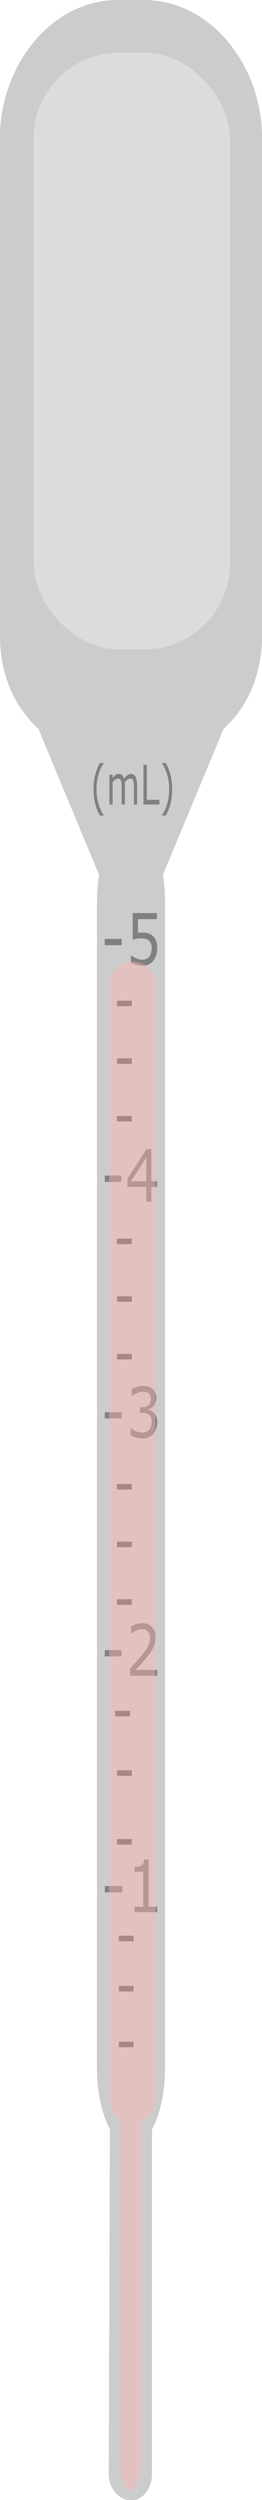 <?xml version="1.0" encoding="UTF-8" standalone="no"?>
<!-- Created with Inkscape (http://www.inkscape.org/) -->

<svg
   xmlns:dc="http://purl.org/dc/elements/1.1/"
   xmlns:cc="http://creativecommons.org/ns#"
   xmlns:rdf="http://www.w3.org/1999/02/22-rdf-syntax-ns#"
   xmlns:svg="http://www.w3.org/2000/svg"
   xmlns="http://www.w3.org/2000/svg"
   xmlns:sodipodi="http://sodipodi.sourceforge.net/DTD/sodipodi-0.dtd"
   xmlns:inkscape="http://www.inkscape.org/namespaces/inkscape"
   width="28.222mm"
   height="268.39mm"
   viewBox="0 0 100 950.988"
   id="svg2"
   version="1.1"
   inkscape:version="0.92.4 (5da689c313, 2019-01-14)"
   sodipodi:docname="pipette with fluid.svg"
   inkscape:export-filename="C:\Users\Jason Meurlin\Pipette1.png"
   inkscape:export-xdpi="90"
   inkscape:export-ydpi="90">
  <defs
     id="defs4" />
  <sodipodi:namedview
     id="base"
     pagecolor="#ffffff"
     bordercolor="#666666"
     borderopacity="1.0"
     inkscape:pageopacity="0.0"
     inkscape:pageshadow="2"
     inkscape:zoom="0.5171875"
     inkscape:cx="185.9185"
     inkscape:cy="383.93123"
     inkscape:document-units="px"
     inkscape:current-layer="layer1"
     showgrid="false"
     showborder="true"
     inkscape:window-width="1920"
     inkscape:window-height="1137"
     inkscape:window-x="1912"
     inkscape:window-y="-8"
     inkscape:window-maximized="1" />
  <g
     inkscape:label="Layer 1"
     inkscape:groupmode="layer"
     id="layer1"
     transform="translate(-2.249,-1.367)">
    <g
       transform="scale(0.867,1.154)"
       style="font-style:normal;font-weight:normal;font-size:23.843px;line-height:125%;font-family:sans-serif;letter-spacing:0px;word-spacing:0px;fill:#808080;fill-opacity:1;stroke:none;stroke-width:1px;stroke-linecap:butt;stroke-linejoin:miter;stroke-opacity:1"
       id="text3383" />
    <g
       transform="scale(0.886,1.129)"
       style="font-style:normal;font-weight:normal;font-size:23.877px;line-height:125%;font-family:sans-serif;letter-spacing:0px;word-spacing:0px;fill:#808080;fill-opacity:1;stroke:none;stroke-width:1px;stroke-linecap:butt;stroke-linejoin:miter;stroke-opacity:1"
       id="text3387" />
    <g
       transform="scale(0.798,1.253)"
       style="font-style:normal;font-weight:normal;font-size:16.615px;line-height:125%;font-family:sans-serif;letter-spacing:0px;word-spacing:0px;fill:#808080;fill-opacity:1;stroke:none;stroke-width:1px;stroke-linecap:butt;stroke-linejoin:miter;stroke-opacity:1"
       id="text3391" />
    <g
       transform="scale(0.896,1.117)"
       style="font-style:normal;font-weight:normal;font-size:24.552px;line-height:125%;font-family:sans-serif;letter-spacing:0px;word-spacing:0px;fill:#808080;fill-opacity:1;stroke:none;stroke-width:1px;stroke-linecap:butt;stroke-linejoin:miter;stroke-opacity:1"
       id="text3363" />
    <g
       transform="scale(0.883,1.132)"
       style="font-style:normal;font-weight:normal;font-size:23.804px;line-height:125%;font-family:sans-serif;letter-spacing:0px;word-spacing:0px;fill:#808080;fill-opacity:1;stroke:none;stroke-width:1px;stroke-linecap:butt;stroke-linejoin:miter;stroke-opacity:1"
       id="text3367" />
    <g
       id="g4371"
       transform="translate(857.337,-417.238)">
      <g
         style="opacity:1"
         id="g3449"
         transform="translate(-759.536,-138.544)">
        <g
           id="g3451"
           style="font-style:normal;font-weight:normal;font-size:23.693px;line-height:125%;font-family:sans-serif;letter-spacing:0px;word-spacing:0px;fill:#808080;fill-opacity:1;stroke:none;stroke-width:1px;stroke-linecap:butt;stroke-linejoin:miter;stroke-opacity:1"
           transform="matrix(0.897,0,0,1.115,-45.553,496.788)">
          <g
             id="g3453">
            <path
               inkscape:connector-curvature="0"
               style="opacity:1;fill:#cccccc"
               d="m -5,60.361 c -26.117,0 -45,25.883 -45,52 v 190 c 0,14.378 5.429,26.858 14.658,35.18 l 23.168,55.604 C -12.7,396.362 -13,399.831 -13,403.473 v 443.268 c 0,9.52 1.914,17.942 4.949,23.352 l -0.434,131.246 c -0.018,5.547 3.979,10.012 8.484,10.012 4.505,0 8,-4.465 8,-10.012 V 870.18 c 3.064,-5.406 5,-13.866 5,-23.439 V 403.473 c 0,-3.668 -0.289,-7.16 -0.799,-10.396 L 35.342,337.541 C 44.571,329.219 50,316.739 50,302.361 v -190 C 50,86.244 31.117,60.361 5,60.361 Z"
               id="path3455"
               transform="scale(1.115,0.897)" />
            <path
               inkscape:connector-curvature="0"
               transform="scale(0.966,1.035)"
               d="m -4.273,441.894 h -7.265 v -2.107 h 7.265 z"
               id="path3457"
               style="font-style:normal;font-weight:normal;font-size:23.843px;line-height:125%;font-family:sans-serif;letter-spacing:0px;word-spacing:0px;fill:#808080;fill-opacity:1;stroke:none;stroke-width:1px;stroke-linecap:butt;stroke-linejoin:miter;stroke-opacity:1" />
            <path
               inkscape:connector-curvature="0"
               transform="scale(0.966,1.035)"
               d="M 11.537,443.547 H 8.964 v 4.878 H 6.729 v -4.878 h -8.301 v -2.678 l 8.394,-9.779 h 2.142 v 10.594 h 2.573 z m -4.808,-1.863 v -7.823 l -6.717,7.823 z"
               id="path3459"
               style="font-style:normal;font-weight:normal;font-size:23.843px;line-height:125%;font-family:sans-serif;letter-spacing:0px;word-spacing:0px;fill:#808080;fill-opacity:1;stroke:none;stroke-width:1px;stroke-linecap:butt;stroke-linejoin:miter;stroke-opacity:1" />
            <path
               inkscape:connector-curvature="0"
               transform="scale(0.988,1.013)"
               d="m -4.011,371.772 h -7.275 v -2.11 h 7.275 z"
               id="path3461"
               style="font-style:normal;font-weight:normal;font-size:23.877px;line-height:125%;font-family:sans-serif;letter-spacing:0px;word-spacing:0px;fill:#808080;fill-opacity:1;stroke:none;stroke-width:1px;stroke-linecap:butt;stroke-linejoin:miter;stroke-opacity:1" />
            <path
               inkscape:connector-curvature="0"
               transform="scale(0.988,1.013)"
               d="m 11.286,372.798 q 0,1.213 -0.443,2.32 -0.443,1.108 -1.213,1.865 -0.839,0.816 -2.005,1.259 -1.154,0.431 -2.682,0.431 -1.422,0 -2.74,-0.303 -1.317,-0.291 -2.227,-0.711 v -2.46 h 0.163 q 0.956,0.606 2.238,1.038 1.282,0.42 2.518,0.42 0.828,0 1.597,-0.233 0.781,-0.233 1.387,-0.816 0.513,-0.501 0.769,-1.201 0.268,-0.7 0.268,-1.621 0,-0.898 -0.315,-1.516 -0.303,-0.618 -0.851,-0.991 -0.606,-0.443 -1.481,-0.618 -0.863,-0.187 -1.935,-0.187 -1.026,0 -1.982,0.14 -0.944,0.14 -1.632,0.28 v -8.942 H 11.169 v 2.04 H 2.973 v 4.617 q 0.501,-0.047 1.026,-0.07 0.525,-0.023 0.909,-0.023 1.411,0 2.472,0.245 1.061,0.233 1.947,0.839 0.933,0.641 1.446,1.656 0.513,1.014 0.513,2.542 z"
               id="path3463"
               style="font-style:normal;font-weight:normal;font-size:23.877px;line-height:125%;font-family:sans-serif;letter-spacing:0px;word-spacing:0px;fill:#808080;fill-opacity:1;stroke:none;stroke-width:1px;stroke-linecap:butt;stroke-linejoin:miter;stroke-opacity:1" />
            <path
               inkscape:connector-curvature="0"
               transform="scale(0.89,1.124)"
               d="m -13.029,295.703 h -1.858 q -1.436,-1.647 -2.231,-3.594 -0.795,-1.947 -0.795,-4.389 0,-2.442 0.795,-4.389 0.795,-1.947 2.231,-3.594 h 1.858 v 0.081 q -0.657,0.592 -1.258,1.371 -0.592,0.771 -1.103,1.801 -0.487,0.998 -0.795,2.199 -0.3,1.201 -0.3,2.531 0,1.387 0.292,2.539 0.3,1.152 0.803,2.19 0.487,0.998 1.111,1.801 0.625,0.811 1.249,1.371 v 0.081 z"
               id="path3465"
               style="font-style:normal;font-weight:normal;font-size:16.615px;line-height:125%;font-family:sans-serif;letter-spacing:0px;word-spacing:0px;fill:#808080;fill-opacity:1;stroke:none;stroke-width:1px;stroke-linecap:butt;stroke-linejoin:miter;stroke-opacity:1" />
            <path
               inkscape:connector-curvature="0"
               transform="scale(0.89,1.124)"
               d="M 2.905,292.36 H 1.38 v -5.16 q 0,-0.584 -0.057,-1.128 -0.049,-0.544 -0.219,-0.868 -0.187,-0.349 -0.535,-0.527 -0.349,-0.178 -1.006,-0.178 -0.641,0 -1.282,0.325 -0.641,0.316 -1.282,0.811 0.024,0.187 0.041,0.438 0.016,0.243 0.016,0.487 v 5.801 h -1.525 v -5.16 q 0,-0.6 -0.057,-1.136 -0.049,-0.544 -0.219,-0.868 -0.187,-0.349 -0.535,-0.519 -0.349,-0.178 -1.006,-0.178 -0.625,0 -1.258,0.308 -0.625,0.308 -1.249,0.787 v 6.766 h -1.525 v -9.062 h 1.525 v 1.006 q 0.714,-0.592 1.42,-0.925 0.714,-0.333 1.517,-0.333 0.925,0 1.566,0.389 0.649,0.389 0.965,1.079 0.925,-0.779 1.687,-1.12 0.763,-0.349 1.631,-0.349 1.493,0 2.199,0.909 0.714,0.901 0.714,2.523 z"
               id="path3467"
               style="font-style:normal;font-weight:normal;font-size:16.615px;line-height:125%;font-family:sans-serif;letter-spacing:0px;word-spacing:0px;fill:#808080;fill-opacity:1;stroke:none;stroke-width:1px;stroke-linecap:butt;stroke-linejoin:miter;stroke-opacity:1" />
            <path
               inkscape:connector-curvature="0"
               transform="scale(0.89,1.124)"
               d="M 13.606,292.36 H 5.964 v -12.08 h 1.606 v 10.652 H 13.606 Z"
               id="path3469"
               style="font-style:normal;font-weight:normal;font-size:16.615px;line-height:125%;font-family:sans-serif;letter-spacing:0px;word-spacing:0px;fill:#808080;fill-opacity:1;stroke:none;stroke-width:1px;stroke-linecap:butt;stroke-linejoin:miter;stroke-opacity:1" />
            <path
               inkscape:connector-curvature="0"
               transform="scale(0.89,1.124)"
               d="m 19.666,287.72 q 0,2.442 -0.795,4.389 -0.795,1.947 -2.231,3.594 h -1.858 v -0.081 q 0.625,-0.56 1.249,-1.371 0.633,-0.803 1.111,-1.801 0.503,-1.038 0.795,-2.19 0.3,-1.152 0.3,-2.539 0,-1.331 -0.3,-2.531 -0.3,-1.201 -0.795,-2.199 -0.511,-1.03 -1.111,-1.801 -0.592,-0.779 -1.249,-1.371 v -0.081 h 1.858 q 1.436,1.647 2.231,3.594 0.795,1.947 0.795,4.389 z"
               id="path3471"
               style="font-style:normal;font-weight:normal;font-size:16.615px;line-height:125%;font-family:sans-serif;letter-spacing:0px;word-spacing:0px;fill:#808080;fill-opacity:1;stroke:none;stroke-width:1px;stroke-linecap:butt;stroke-linejoin:miter;stroke-opacity:1" />
            <path
               inkscape:connector-curvature="0"
               transform="scale(0.998,1.002)"
               d="M -3.686,698.363 H -11.167 v -2.17 h 7.481 z"
               id="path3473"
               style="font-style:normal;font-weight:normal;font-size:24.552px;line-height:125%;font-family:sans-serif;letter-spacing:0px;word-spacing:0px;fill:#808080;fill-opacity:1;stroke:none;stroke-width:1px;stroke-linecap:butt;stroke-linejoin:miter;stroke-opacity:1" />
            <path
               inkscape:connector-curvature="0"
               transform="scale(0.998,1.002)"
               d="M 11.167,705.088 H 1.505 v -1.822 H 5.221 V 691.302 H 1.505 v -1.63 q 0.755,0 1.618,-0.12 0.863,-0.132 1.307,-0.372 0.551,-0.3 0.863,-0.755 Q 5.616,687.957 5.664,687.178 h 1.858 v 16.088 h 3.644 z"
               id="path3475"
               style="font-style:normal;font-weight:normal;font-size:24.552px;line-height:125%;font-family:sans-serif;letter-spacing:0px;word-spacing:0px;fill:#808080;fill-opacity:1;stroke:none;stroke-width:1px;stroke-linecap:butt;stroke-linejoin:miter;stroke-opacity:1" />
            <path
               inkscape:connector-curvature="0"
               transform="scale(0.985,1.016)"
               d="m -4.068,609.487 h -7.253 v -2.104 h 7.253 z"
               id="path3477"
               style="font-style:normal;font-weight:normal;font-size:23.804px;line-height:125%;font-family:sans-serif;letter-spacing:0px;word-spacing:0px;fill:#808080;fill-opacity:1;stroke:none;stroke-width:1px;stroke-linecap:butt;stroke-linejoin:miter;stroke-opacity:1" />
            <path
               inkscape:connector-curvature="0"
               transform="scale(0.985,1.016)"
               d="M 11.321,616.007 H -0.395 v -2.429 q 1.22,-1.046 2.441,-2.092 1.232,-1.046 2.29,-2.08 2.232,-2.162 3.057,-3.429 0.825,-1.279 0.825,-2.755 0,-1.348 -0.895,-2.104 -0.883,-0.767 -2.476,-0.767 -1.058,0 -2.29,0.372 -1.232,0.372 -2.406,1.139 h -0.116 v -2.441 q 0.825,-0.407 2.197,-0.744 1.383,-0.337 2.673,-0.337 2.662,0 4.173,1.29 1.511,1.279 1.511,3.475 0,0.988 -0.256,1.848 -0.244,0.848 -0.732,1.616 -0.453,0.721 -1.069,1.418 -0.604,0.697 -1.476,1.546 -1.244,1.22 -2.569,2.371 -1.325,1.139 -2.476,2.115 h 9.31 z"
               id="path3479"
               style="font-style:normal;font-weight:normal;font-size:23.804px;line-height:125%;font-family:sans-serif;letter-spacing:0px;word-spacing:0px;fill:#808080;fill-opacity:1;stroke:none;stroke-width:1px;stroke-linecap:butt;stroke-linejoin:miter;stroke-opacity:1" />
            <path
               inkscape:connector-curvature="0"
               d="m -3.928,538.046 h -7.219 v -2.094 h 7.219 z"
               id="path3481" />
            <path
               inkscape:connector-curvature="0"
               d="m 9.874,536.242 q 0.555,0.497 0.914,1.249 0.359,0.752 0.359,1.944 0,1.18 -0.428,2.163 -0.428,0.983 -1.203,1.712 -0.868,0.81 -2.048,1.203 -1.168,0.382 -2.568,0.382 -1.435,0 -2.823,-0.347 -1.388,-0.335 -2.279,-0.74 v -2.418 h 0.174 q 0.983,0.648 2.314,1.076 1.33,0.428 2.568,0.428 0.729,0 1.55,-0.243 0.821,-0.243 1.33,-0.717 0.532,-0.509 0.787,-1.122 0.266,-0.613 0.266,-1.55 0,-0.925 -0.301,-1.527 -0.289,-0.613 -0.81,-0.96 -0.521,-0.359 -1.261,-0.486 -0.74,-0.139 -1.596,-0.139 H 3.777 v -1.92 h 0.81 q 1.758,0 2.8,-0.729 1.053,-0.74 1.053,-2.152 0,-0.625 -0.266,-1.087 -0.266,-0.474 -0.74,-0.775 -0.497,-0.301 -1.064,-0.416 -0.567,-0.116 -1.284,-0.116 -1.099,0 -2.337,0.393 -1.238,0.393 -2.337,1.111 H 0.295 v -2.418 q 0.821,-0.405 2.186,-0.74 1.377,-0.347 2.661,-0.347 1.261,0 2.221,0.231 0.96,0.231 1.735,0.74 0.833,0.555 1.261,1.342 0.428,0.787 0.428,1.839 0,1.435 -1.018,2.51 -1.006,1.064 -2.383,1.342 v 0.162 q 0.555,0.092 1.273,0.393 0.717,0.289 1.215,0.729 z"
               id="path3483" />
          </g>
        </g>
        <rect
           y="1293.486"
           x="-50.205"
           height="2.121"
           width="5.657"
           id="rect3485"
           style="opacity:1;fill:#666666;fill-opacity:1" />
        <rect
           style="opacity:1;fill:#666666;fill-opacity:1"
           id="rect3487"
           width="5.657"
           height="2.121"
           x="-50.205"
           y="1312.577" />
        <rect
           y="1333.791"
           x="-50.205"
           height="2.121"
           width="5.657"
           id="rect3489"
           style="opacity:1;fill:#666666;fill-opacity:1" />
        <rect
           style="opacity:1;fill:#666666;fill-opacity:1"
           id="rect3491"
           width="5.657"
           height="2.121"
           x="-50.912"
           y="1256.716" />
        <rect
           y="1207.926"
           x="-51.619"
           height="2.121"
           width="5.657"
           id="rect3493"
           style="opacity:1;fill:#666666;fill-opacity:1" />
        <rect
           y="1230.553"
           x="-50.912"
           height="2.121"
           width="5.657"
           id="rect3495"
           style="opacity:1;fill:#666666;fill-opacity:1" />
        <g
           id="g3497">
          <rect
             y="1165.499"
             x="-50.912"
             height="2.121"
             width="5.657"
             id="rect3499"
             style="opacity:1;fill:#666666;fill-opacity:1" />
          <rect
             style="opacity:1;fill:#666666;fill-opacity:1"
             id="rect3501"
             width="5.657"
             height="2.121"
             x="-50.912"
             y="1143.579" />
          <rect
             style="opacity:1;fill:#666666;fill-opacity:1"
             id="rect3503"
             width="5.657"
             height="2.121"
             x="-50.912"
             y="1121.659" />
        </g>
        <g
           transform="translate(0,-93.338)"
           id="g3505">
          <rect
             style="opacity:1;fill:#666666;fill-opacity:1"
             id="rect3507"
             width="5.657"
             height="2.121"
             x="-50.912"
             y="1165.499" />
          <rect
             y="1143.579"
             x="-50.912"
             height="2.121"
             width="5.657"
             id="rect3509"
             style="opacity:1;fill:#666666;fill-opacity:1" />
          <rect
             y="1121.659"
             x="-50.912"
             height="2.121"
             width="5.657"
             id="rect3511"
             style="opacity:1;fill:#666666;fill-opacity:1" />
        </g>
        <g
           id="g3513"
           transform="translate(0,-183.848)">
          <rect
             y="1165.499"
             x="-50.912"
             height="2.121"
             width="5.657"
             id="rect3515"
             style="opacity:1;fill:#666666;fill-opacity:1" />
          <rect
             style="opacity:1;fill:#666666;fill-opacity:1"
             id="rect3517"
             width="5.657"
             height="2.121"
             x="-50.912"
             y="1143.579" />
          <rect
             style="opacity:1;fill:#666666;fill-opacity:1"
             id="rect3519"
             width="5.657"
             height="2.121"
             x="-50.912"
             y="1121.659" />
        </g>
      </g>
      <rect
         style="opacity:0.6;fill:#e6e6e6;fill-opacity:1"
         id="rect3521"
         width="74.953"
         height="226.981"
         x="-842.267"
         y="438.642"
         ry="32.653" />
      <path
         id="rect4360"
         d="m -804.605,784.389 c -4.923,0 -8.889,3.963 -8.889,8.887 v 423.836 c 0,3.21 1.691,6.003 4.229,7.564 v 131.195 c 0,5.461 1.761,9.857 3.949,9.857 2.188,0 3.949,-4.396 3.949,-9.857 v -130.486 c 3.31,-1.29 5.648,-4.496 5.648,-8.274 V 793.275 c 0,-4.923 -3.963,-8.887 -8.887,-8.887 z"
         style="opacity:1;fill:#ffb3b3;fill-opacity:0.43"
         inkscape:connector-curvature="0" />
    </g>
  </g>
</svg>
